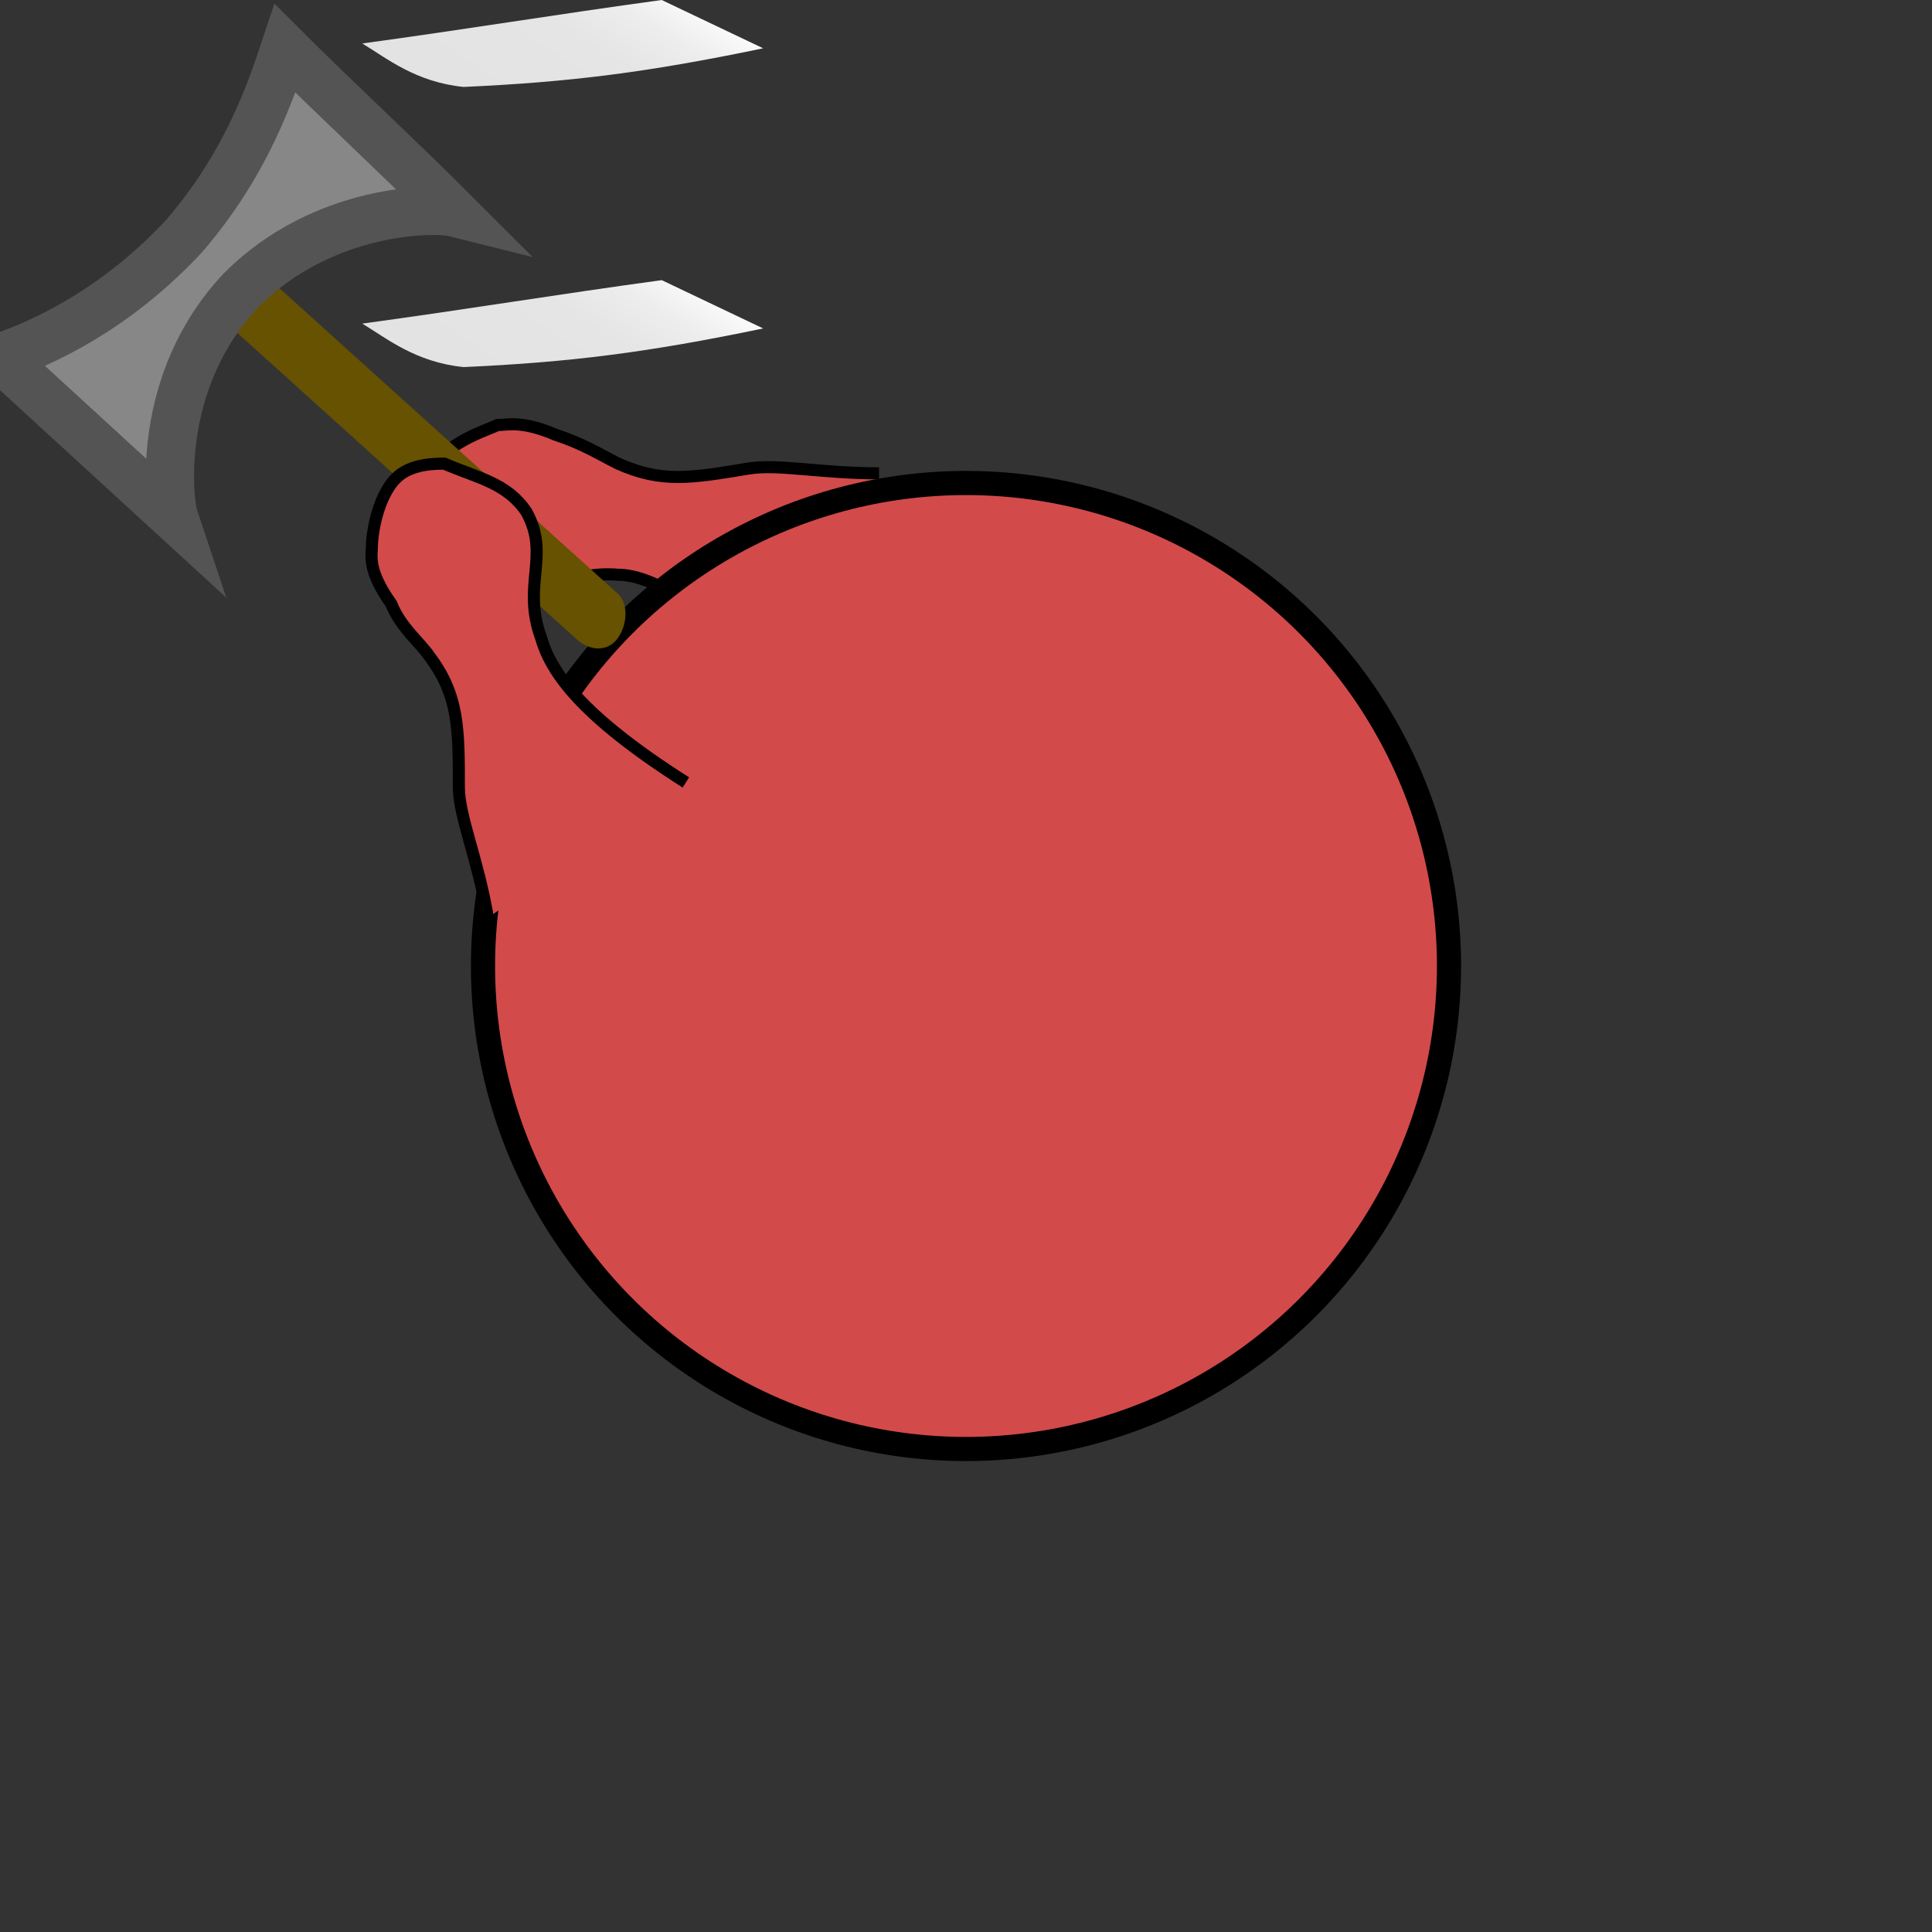 <?xml version="1.0" encoding="utf-8"?>
<!-- Generator: Adobe Illustrator 21.1.0, SVG Export Plug-In . SVG Version: 6.00 Build 0)  -->
<svg version="1.1" id="Layer_1" xmlns="http://www.w3.org/2000/svg" xmlns:xlink="http://www.w3.org/1999/xlink" x="0px" y="0px"
	 viewBox="0 0 40 40" style="enable-background:new 0 0 40 40;" xml:space="preserve">
<rect x="0" y="0" width="40" height="40" fill="#333333" stroke="none"/>
<style type="text/css">
	.st0{fill:#D34A4A;stroke:#000000;stroke-width:0.25;stroke-miterlimit:10;}
	.st1{fill:#D34A4A;stroke:#000000;stroke-width:0.5;stroke-miterlimit:10;}
	.st2{fill:url(#SVGID_1_);}
	.st3{fill:#665200;}
	.st4{fill:#878787;stroke:#545454;stroke-miterlimit:10;}
	.st5{fill:url(#SVGID_2_);}
</style>
<g id="Layer_2">
	<path class="st0" d="M16.3,14.3c-1.8-1.9-2.9-2.4-3.5-2.4c-1.1-0.1-1.7,0.6-2.6,0.2c-0.6-0.3-0.8-0.9-1.3-1.5c0-0.2-0.1-0.7,0.1-1
		c0.4-0.5,1.1-0.7,1.3-0.8c0.2,0,0.5-0.1,1.2,0.2c0.6,0.2,0.9,0.4,1.3,0.6c0.9,0.4,1.5,0.3,2.7,0.1c0.6-0.1,1.5,0.1,2.7,0.1"/>
	<circle class="st1" cx="20" cy="20" r="10"/>
</g>
<linearGradient id="SVGID_1_" gradientUnits="userSpaceOnUse" x1="-656.478" y1="162.021" x2="-654.916" y2="162.021" gradientTransform="matrix(-2.267 1.747 1.599 1.028 -1733.652 979.758)">
	<stop  offset="0" style="stop-color:#FFFFFF"/>
	<stop  offset="5.620724e-02" style="stop-color:#F9F9F9"/>
	<stop  offset="0.239" style="stop-color:#EDEDED"/>
	<stop  offset="0.479" style="stop-color:#E5E5E5"/>
	<stop  offset="1" style="stop-color:#E3E3E3"/>
</linearGradient>
<path class="st2" d="M13.7,0c-2.2,0.3-4,0.6-6.2,0.9c0.5,0.3,1.1,0.8,2.1,0.9c2.2-0.1,3.8-0.3,6.2-0.8"/>
<path class="st3" d="M12.8,13.2L12.8,13.2c-0.2,0.3-0.6,0.3-0.9,0L4.7,6.7c-0.3-0.2-0.3-0.6,0-0.9l0,0c0.2-0.3,0.6-0.3,0.9,0
	l7.2,6.5C13,12.5,13,12.9,12.8,13.2z"/>
<path class="st4" d="M9.4,4.4C9,4.3,6.7,4.3,5,6c-1.8,1.9-1.5,4.4-1.4,4.7C2.4,9.6,1.2,8.5,0,7.4c0.9-0.3,2.4-1,3.8-2.5
	c1.3-1.5,1.8-3,2.1-3.9C7,2.1,8.2,3.2,9.4,4.4z"/>
<path class="st0" d="M10.1,19c-0.2-1.2-0.6-2.1-0.6-2.7c0-1.2,0-1.9-0.6-2.7c-0.2-0.3-0.6-0.6-0.8-1.1c-0.5-0.7-0.4-1-0.4-1.2
	c0-0.2,0.1-1,0.5-1.4c0.3-0.3,0.8-0.3,1-0.3c0.7,0.3,1.3,0.4,1.7,1c0.5,0.9-0.1,1.5,0.3,2.6c0.2,0.7,0.8,1.6,3,3"/>
<linearGradient id="SVGID_2_" gradientUnits="userSpaceOnUse" x1="-654.667" y1="164.588" x2="-653.105" y2="164.588" gradientTransform="matrix(-2.267 1.747 1.599 1.028 -1733.652 979.758)">
	<stop  offset="0" style="stop-color:#FFFFFF"/>
	<stop  offset="5.620724e-02" style="stop-color:#F9F9F9"/>
	<stop  offset="0.239" style="stop-color:#EDEDED"/>
	<stop  offset="0.479" style="stop-color:#E5E5E5"/>
	<stop  offset="1" style="stop-color:#E3E3E3"/>
</linearGradient>
<path class="st5" d="M13.7,5.8c-2.2,0.3-4,0.6-6.2,0.9c0.5,0.3,1.1,0.8,2.1,0.9c2.2-0.1,3.8-0.3,6.2-0.8"/>
</svg>
